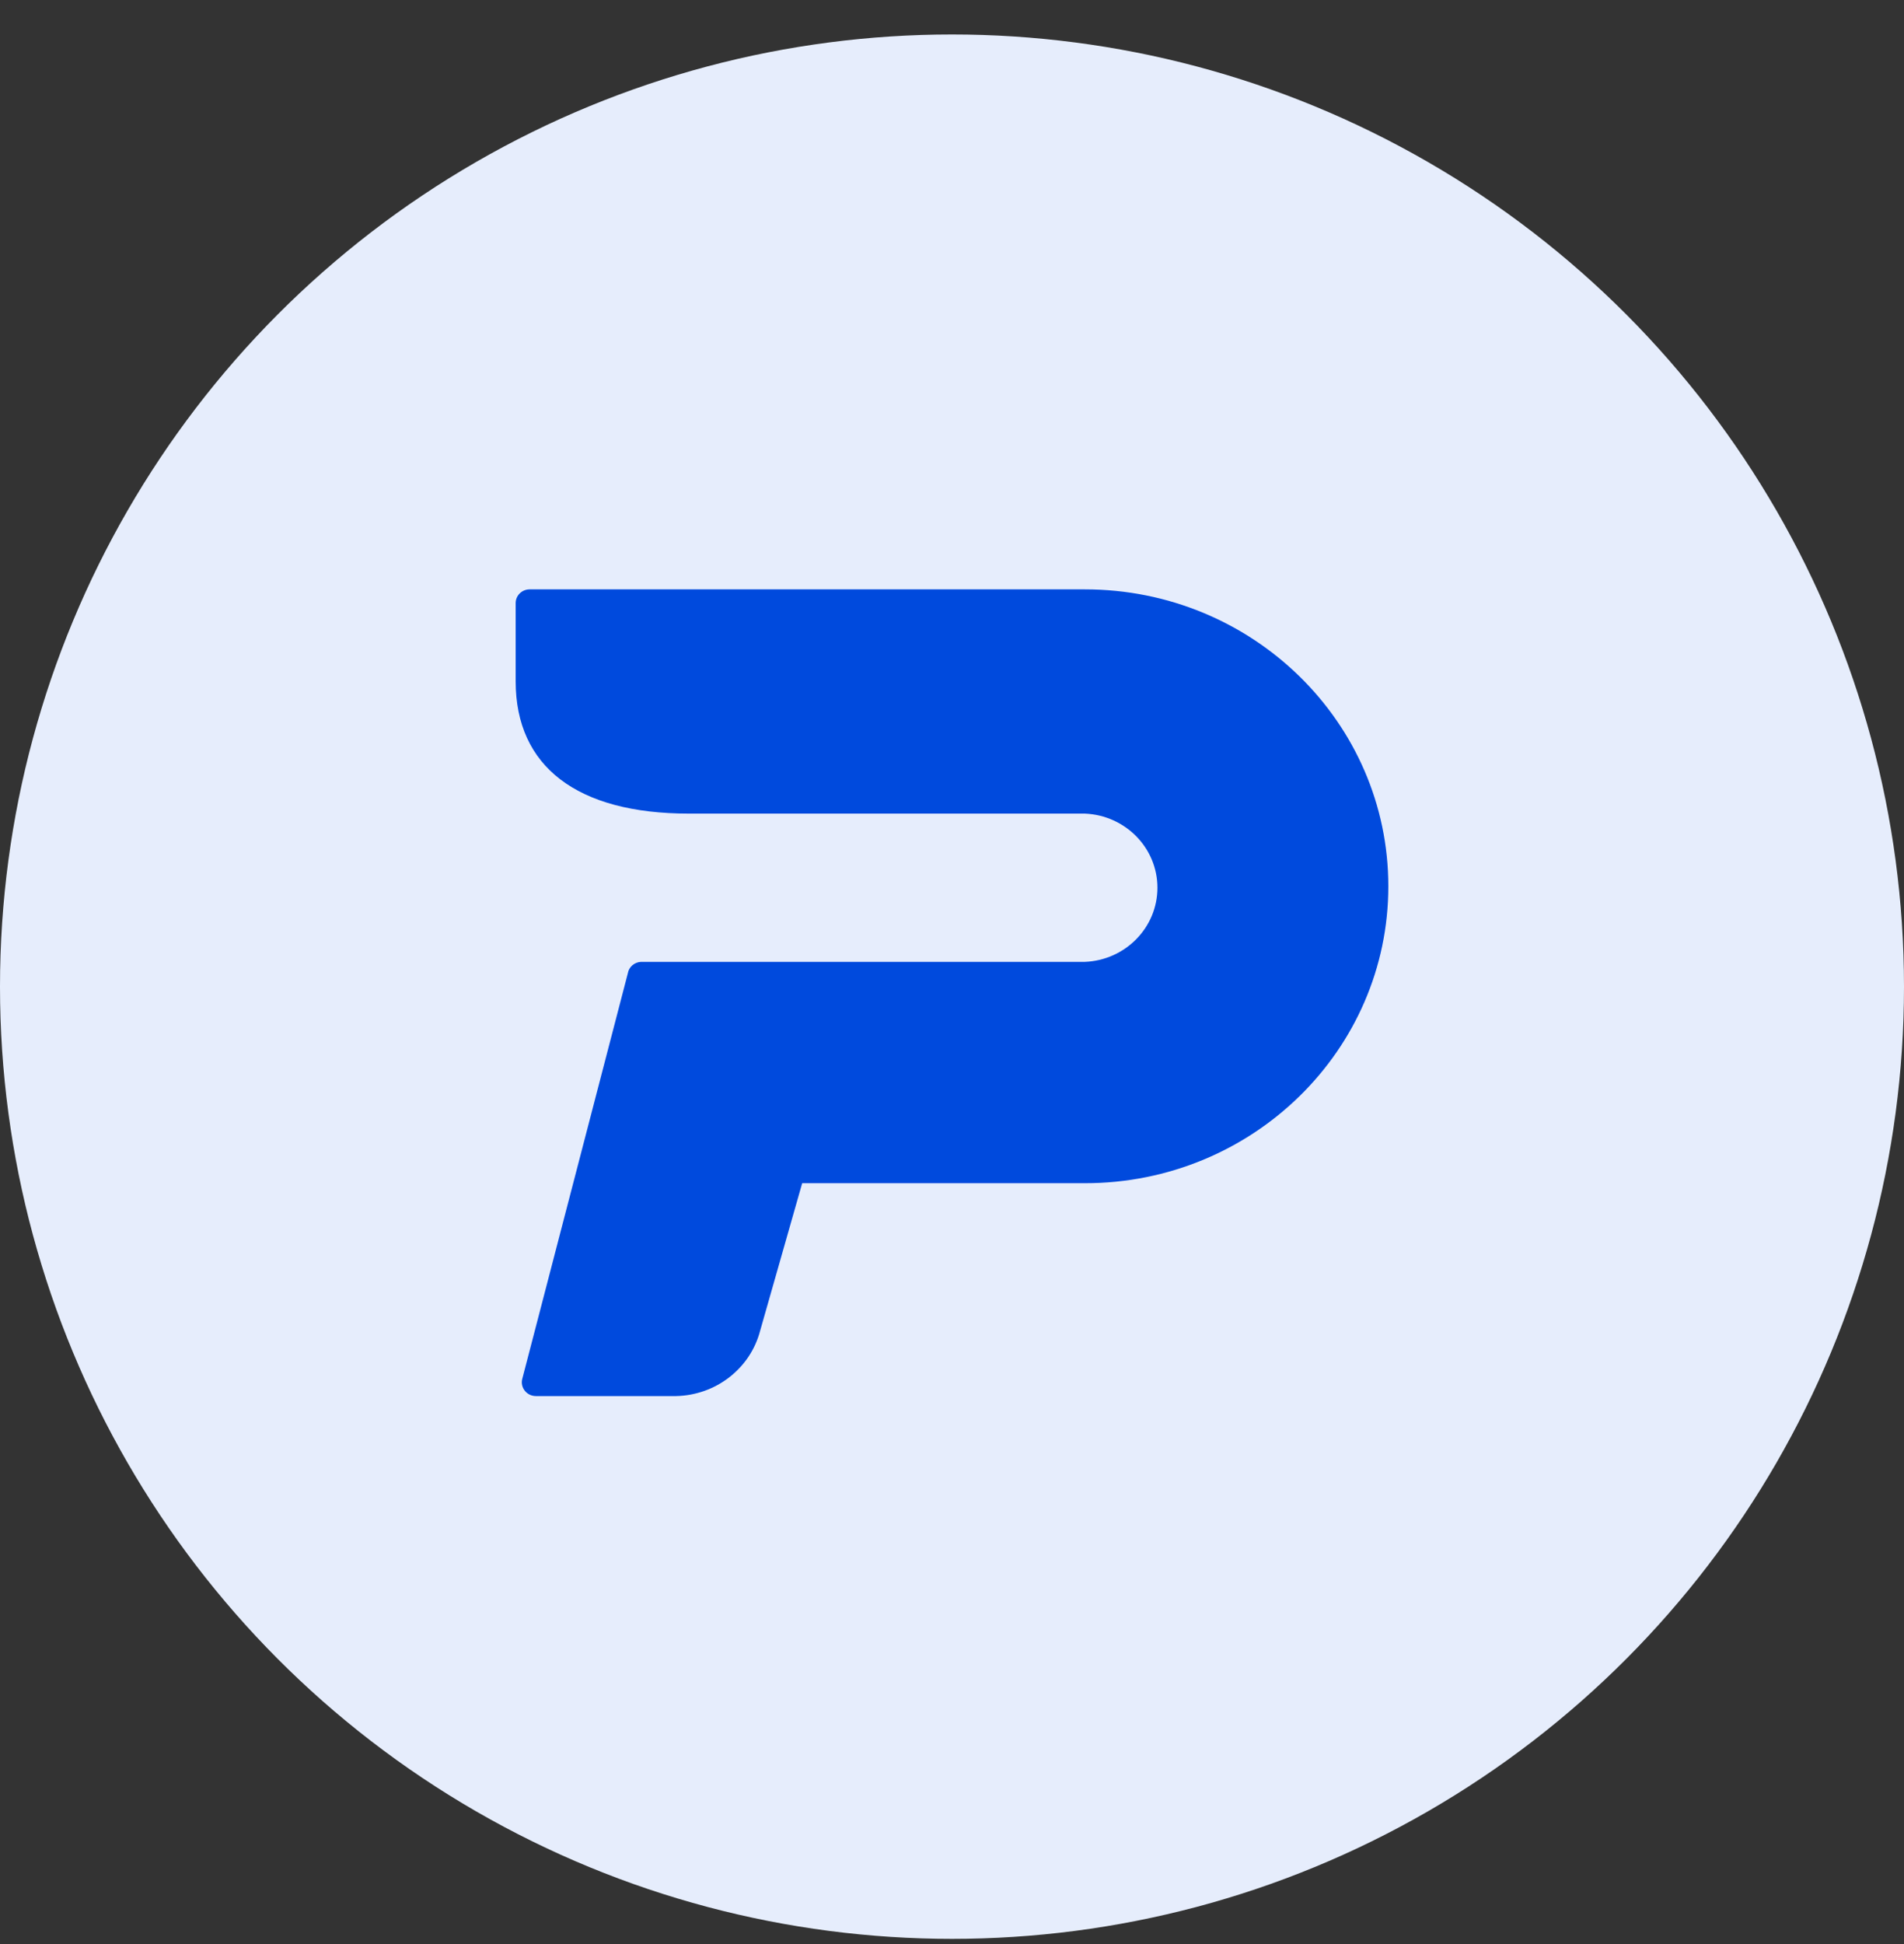<svg width="48" height="49" viewBox="0 0 48 49" fill="none" xmlns="http://www.w3.org/2000/svg">
<rect x="0" y="0" width="48" height="49" fill="#333333" stroke="none"/>
<circle cx="24" cy="24.869" r="24" fill="#E6EDFC"/>
<g clip-path="url(#clip0_1297_10440)">
<path d="M27.35 14.855H27.106H26.007H13.353C13.158 14.855 13 15.01 13 15.201V17.172C13 19.322 14.551 20.507 17.367 20.507H27.35C28.373 20.55 29.179 21.374 29.179 22.375C29.179 23.377 28.373 24.201 27.35 24.244H16.159C15.992 24.252 15.853 24.373 15.827 24.534L13.166 34.756C13.139 34.859 13.163 34.969 13.23 35.053C13.296 35.138 13.399 35.187 13.509 35.188H17.042C18.047 35.167 18.914 34.494 19.163 33.542L20.223 29.823H27.35C31.575 29.823 35 26.472 35 22.339C35 18.206 31.575 14.855 27.35 14.855Z" fill="#004ADD"/>
</g>
<defs>
<clipPath id="clip0_1297_10440">
<rect width="22" height="22" fill="white" transform="translate(13 14)"/>
</clipPath>
</defs>
</svg>

